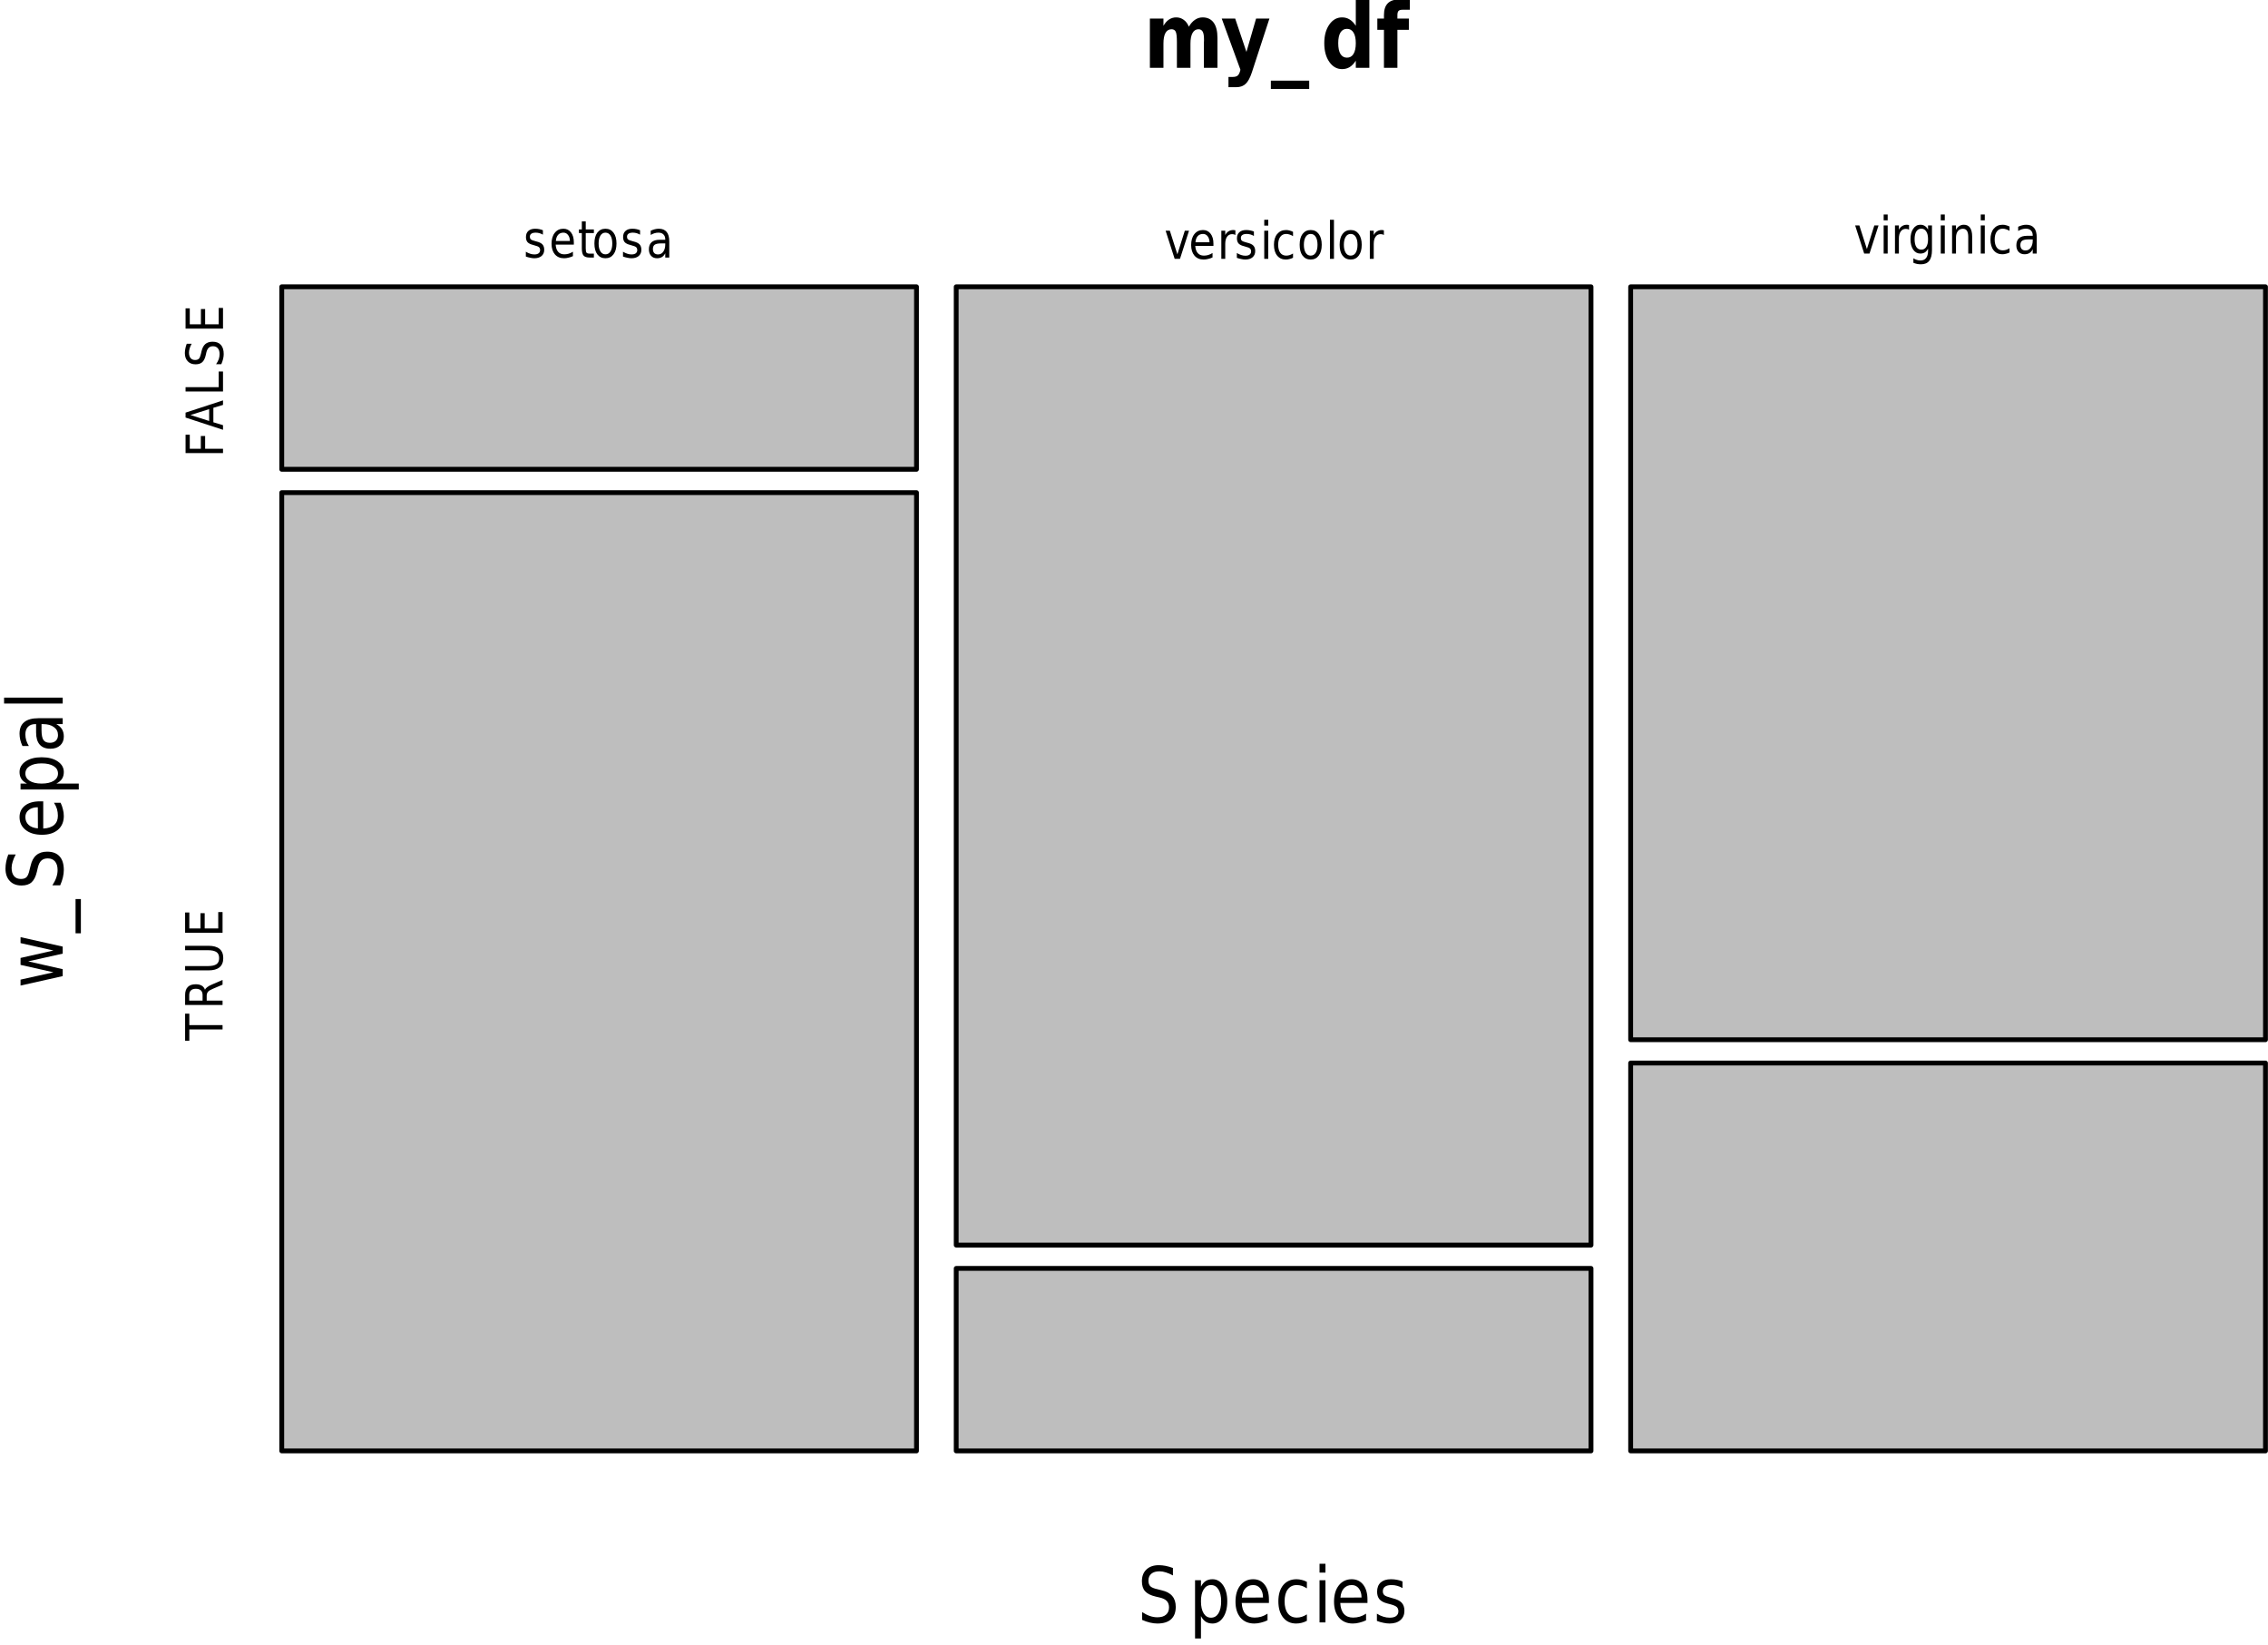 <?xml version="1.0" encoding="UTF-8"?>
<svg xmlns="http://www.w3.org/2000/svg" xmlns:xlink="http://www.w3.org/1999/xlink" width="353pt" height="256pt" viewBox="0 0 353 256" version="1.1">
<defs>
<g>
<symbol overflow="visible" id="glyph0-0">
<path style="stroke:none;" d="M 0.594 2.469 L 0.594 -9.875 L 6.562 -9.875 L 6.562 2.469 Z M 1.266 1.703 L 5.906 1.703 L 5.906 -9.078 L 1.266 -9.078 Z M 1.266 1.703 "/>
</symbol>
<symbol overflow="visible" id="glyph0-1">
<path style="stroke:none;" d="M 7.047 -6.391 C 7.316 -6.859 7.633 -7.219 8 -7.469 C 8.363 -7.719 8.758 -7.844 9.188 -7.844 C 9.938 -7.844 10.508 -7.57 10.906 -7.031 C 11.301 -6.488 11.5 -5.695 11.5 -4.656 L 11.5 0 L 9.391 0 L 9.391 -4 C 9.398 -4.051 9.406 -4.109 9.406 -4.172 C 9.406 -4.234 9.406 -4.328 9.406 -4.453 C 9.406 -4.992 9.336 -5.383 9.203 -5.625 C 9.066 -5.875 8.848 -6 8.547 -6 C 8.148 -6 7.844 -5.805 7.625 -5.422 C 7.406 -5.035 7.297 -4.484 7.297 -3.766 L 7.297 0 L 5.188 0 L 5.188 -4 C 5.188 -4.844 5.125 -5.383 5 -5.625 C 4.883 -5.875 4.664 -6 4.344 -6 C 3.938 -6 3.625 -5.805 3.406 -5.422 C 3.195 -5.035 3.094 -4.484 3.094 -3.766 L 3.094 0 L 0.984 0 L 0.984 -7.656 L 3.094 -7.656 L 3.094 -6.531 C 3.344 -6.969 3.633 -7.297 3.969 -7.516 C 4.301 -7.734 4.672 -7.844 5.078 -7.844 C 5.523 -7.844 5.922 -7.711 6.266 -7.453 C 6.609 -7.203 6.867 -6.848 7.047 -6.391 Z M 7.047 -6.391 "/>
</symbol>
<symbol overflow="visible" id="glyph0-2">
<path style="stroke:none;" d="M 0.141 -7.656 L 2.234 -7.656 L 3.984 -2.469 L 5.484 -7.656 L 7.562 -7.656 L 4.828 0.719 C 4.547 1.57 4.223 2.164 3.859 2.5 C 3.492 2.844 3.008 3.016 2.406 3.016 L 1.188 3.016 L 1.188 1.422 L 1.844 1.422 C 2.195 1.422 2.453 1.352 2.609 1.219 C 2.773 1.082 2.906 0.844 3 0.5 L 3.047 0.297 Z M 0.141 -7.656 "/>
</symbol>
<symbol overflow="visible" id="glyph0-3">
<path style="stroke:none;" d="M 5.969 2 L 5.969 3.297 L 0 3.297 L 0 2 Z M 5.969 2 "/>
</symbol>
<symbol overflow="visible" id="glyph0-4">
<path style="stroke:none;" d="M 5.438 -6.531 L 5.438 -10.641 L 7.547 -10.641 L 7.547 0 L 5.438 0 L 5.438 -1.109 C 5.156 -0.66 4.836 -0.328 4.484 -0.109 C 4.141 0.098 3.742 0.203 3.297 0.203 C 2.492 0.203 1.832 -0.172 1.312 -0.922 C 0.789 -1.672 0.531 -2.641 0.531 -3.828 C 0.531 -5.004 0.789 -5.969 1.312 -6.719 C 1.832 -7.469 2.492 -7.844 3.297 -7.844 C 3.742 -7.844 4.141 -7.734 4.484 -7.516 C 4.836 -7.305 5.156 -6.977 5.438 -6.531 Z M 4.062 -1.578 C 4.508 -1.578 4.848 -1.77 5.078 -2.156 C 5.316 -2.539 5.438 -3.098 5.438 -3.828 C 5.438 -4.555 5.316 -5.109 5.078 -5.484 C 4.848 -5.867 4.508 -6.062 4.062 -6.062 C 3.625 -6.062 3.285 -5.867 3.047 -5.484 C 2.816 -5.109 2.703 -4.555 2.703 -3.828 C 2.703 -3.098 2.816 -2.539 3.047 -2.156 C 3.285 -1.77 3.625 -1.578 4.062 -1.578 Z M 4.062 -1.578 "/>
</symbol>
<symbol overflow="visible" id="glyph0-5">
<path style="stroke:none;" d="M 5.297 -10.641 L 5.297 -9.031 L 4.141 -9.031 C 3.848 -9.031 3.645 -8.969 3.531 -8.844 C 3.414 -8.719 3.359 -8.5 3.359 -8.188 L 3.359 -7.656 L 5.141 -7.656 L 5.141 -5.906 L 3.359 -5.906 L 3.359 0 L 1.266 0 L 1.266 -5.906 L 0.234 -5.906 L 0.234 -7.656 L 1.266 -7.656 L 1.266 -8.188 C 1.266 -9.02 1.461 -9.633 1.859 -10.031 C 2.254 -10.438 2.867 -10.641 3.703 -10.641 Z M 5.297 -10.641 "/>
</symbol>
<symbol overflow="visible" id="glyph1-0">
<path style="stroke:none;" d="M 0.516 2.125 L 0.516 -8.469 L 5.641 -8.469 L 5.641 2.125 Z M 1.094 1.453 L 5.078 1.453 L 5.078 -7.781 L 1.094 -7.781 Z M 1.094 1.453 "/>
</symbol>
<symbol overflow="visible" id="glyph1-1">
<path style="stroke:none;" d="M 5.5 -8.469 L 5.5 -7.312 C 5.113 -7.52 4.75 -7.676 4.406 -7.781 C 4.062 -7.895 3.734 -7.953 3.422 -7.953 C 2.867 -7.953 2.441 -7.828 2.141 -7.578 C 1.836 -7.328 1.688 -6.969 1.688 -6.5 C 1.688 -6.113 1.785 -5.82 1.984 -5.625 C 2.191 -5.426 2.57 -5.27 3.125 -5.156 L 3.734 -5 C 4.484 -4.832 5.035 -4.535 5.391 -4.109 C 5.754 -3.691 5.938 -3.129 5.938 -2.422 C 5.938 -1.566 5.691 -0.922 5.203 -0.484 C 4.723 -0.047 4.016 0.172 3.078 0.172 C 2.723 0.172 2.344 0.125 1.938 0.031 C 1.539 -0.062 1.129 -0.203 0.703 -0.391 L 0.703 -1.609 C 1.117 -1.336 1.52 -1.133 1.906 -1 C 2.301 -0.863 2.691 -0.797 3.078 -0.797 C 3.648 -0.797 4.094 -0.926 4.406 -1.188 C 4.727 -1.457 4.891 -1.836 4.891 -2.328 C 4.891 -2.754 4.773 -3.086 4.547 -3.328 C 4.316 -3.578 3.945 -3.758 3.438 -3.875 L 2.828 -4.016 C 2.066 -4.191 1.516 -4.469 1.172 -4.844 C 0.836 -5.219 0.672 -5.738 0.672 -6.406 C 0.672 -7.188 0.906 -7.797 1.375 -8.234 C 1.844 -8.68 2.484 -8.906 3.297 -8.906 C 3.648 -8.906 4.008 -8.867 4.375 -8.797 C 4.738 -8.723 5.113 -8.613 5.5 -8.469 Z M 5.5 -8.469 "/>
</symbol>
<symbol overflow="visible" id="glyph1-2">
<path style="stroke:none;" d="M 1.859 -0.984 L 1.859 2.5 L 0.938 2.5 L 0.938 -6.562 L 1.859 -6.562 L 1.859 -5.562 C 2.055 -5.957 2.301 -6.25 2.594 -6.438 C 2.883 -6.625 3.238 -6.719 3.656 -6.719 C 4.332 -6.719 4.883 -6.398 5.312 -5.766 C 5.738 -5.141 5.953 -4.312 5.953 -3.281 C 5.953 -2.25 5.738 -1.414 5.312 -0.781 C 4.883 -0.145 4.332 0.172 3.656 0.172 C 3.238 0.172 2.883 0.078 2.594 -0.109 C 2.301 -0.305 2.055 -0.598 1.859 -0.984 Z M 5 -3.281 C 5 -4.07 4.859 -4.691 4.578 -5.141 C 4.297 -5.586 3.91 -5.812 3.422 -5.812 C 2.941 -5.812 2.562 -5.586 2.281 -5.141 C 2 -4.691 1.859 -4.07 1.859 -3.281 C 1.859 -2.488 2 -1.863 2.281 -1.406 C 2.562 -0.957 2.941 -0.734 3.422 -0.734 C 3.91 -0.734 4.297 -0.957 4.578 -1.406 C 4.859 -1.863 5 -2.488 5 -3.281 Z M 5 -3.281 "/>
</symbol>
<symbol overflow="visible" id="glyph1-3">
<path style="stroke:none;" d="M 5.766 -3.547 L 5.766 -3.031 L 1.531 -3.031 C 1.57 -2.281 1.758 -1.711 2.094 -1.328 C 2.438 -0.941 2.914 -0.75 3.531 -0.75 C 3.883 -0.75 4.227 -0.797 4.562 -0.891 C 4.895 -0.992 5.223 -1.148 5.547 -1.359 L 5.547 -0.328 C 5.223 -0.172 4.883 -0.051 4.531 0.031 C 4.188 0.125 3.836 0.172 3.484 0.172 C 2.586 0.172 1.875 -0.129 1.344 -0.734 C 0.82 -1.348 0.562 -2.176 0.562 -3.219 C 0.562 -4.289 0.812 -5.141 1.312 -5.766 C 1.812 -6.398 2.477 -6.719 3.312 -6.719 C 4.07 -6.719 4.672 -6.43 5.109 -5.859 C 5.547 -5.297 5.766 -4.523 5.766 -3.547 Z M 4.844 -3.875 C 4.844 -4.457 4.703 -4.926 4.422 -5.281 C 4.148 -5.633 3.785 -5.812 3.328 -5.812 C 2.816 -5.812 2.406 -5.641 2.094 -5.297 C 1.781 -4.953 1.602 -4.473 1.562 -3.859 Z M 4.844 -3.875 "/>
</symbol>
<symbol overflow="visible" id="glyph1-4">
<path style="stroke:none;" d="M 5 -6.312 L 5 -5.297 C 4.738 -5.473 4.477 -5.602 4.219 -5.688 C 3.957 -5.77 3.691 -5.812 3.422 -5.812 C 2.828 -5.812 2.363 -5.586 2.031 -5.141 C 1.695 -4.703 1.531 -4.082 1.531 -3.281 C 1.531 -2.477 1.695 -1.852 2.031 -1.406 C 2.363 -0.969 2.828 -0.75 3.422 -0.75 C 3.691 -0.75 3.957 -0.789 4.219 -0.875 C 4.477 -0.957 4.738 -1.082 5 -1.25 L 5 -0.25 C 4.75 -0.113 4.484 -0.008 4.203 0.062 C 3.93 0.133 3.641 0.172 3.328 0.172 C 2.484 0.172 1.812 -0.133 1.312 -0.75 C 0.812 -1.375 0.562 -2.219 0.562 -3.281 C 0.562 -4.344 0.812 -5.18 1.312 -5.797 C 1.82 -6.41 2.516 -6.719 3.391 -6.719 C 3.672 -6.719 3.945 -6.68 4.219 -6.609 C 4.488 -6.547 4.75 -6.445 5 -6.312 Z M 5 -6.312 "/>
</symbol>
<symbol overflow="visible" id="glyph1-5">
<path style="stroke:none;" d="M 0.969 -6.562 L 1.891 -6.562 L 1.891 0 L 0.969 0 Z M 0.969 -9.125 L 1.891 -9.125 L 1.891 -7.75 L 0.969 -7.75 Z M 0.969 -9.125 "/>
</symbol>
<symbol overflow="visible" id="glyph1-6">
<path style="stroke:none;" d="M 4.547 -6.375 L 4.547 -5.344 C 4.285 -5.5 4.016 -5.613 3.734 -5.688 C 3.453 -5.77 3.16 -5.812 2.859 -5.812 C 2.398 -5.812 2.055 -5.727 1.828 -5.562 C 1.598 -5.406 1.484 -5.16 1.484 -4.828 C 1.484 -4.578 1.566 -4.379 1.734 -4.234 C 1.898 -4.098 2.227 -3.969 2.719 -3.844 L 3.031 -3.75 C 3.688 -3.594 4.148 -3.363 4.422 -3.062 C 4.703 -2.758 4.844 -2.344 4.844 -1.812 C 4.844 -1.195 4.633 -0.711 4.219 -0.359 C 3.812 -0.004 3.25 0.172 2.531 0.172 C 2.227 0.172 1.91 0.133 1.578 0.062 C 1.254 0 0.914 -0.098 0.562 -0.234 L 0.562 -1.359 C 0.895 -1.148 1.227 -0.992 1.562 -0.891 C 1.895 -0.785 2.223 -0.734 2.547 -0.734 C 2.984 -0.734 3.316 -0.816 3.547 -0.984 C 3.785 -1.16 3.906 -1.41 3.906 -1.734 C 3.906 -2.023 3.816 -2.25 3.641 -2.406 C 3.473 -2.562 3.102 -2.711 2.531 -2.859 L 2.219 -2.938 C 1.645 -3.082 1.227 -3.301 0.969 -3.594 C 0.719 -3.883 0.594 -4.281 0.594 -4.781 C 0.594 -5.406 0.781 -5.883 1.156 -6.219 C 1.531 -6.551 2.062 -6.719 2.75 -6.719 C 3.094 -6.719 3.414 -6.688 3.719 -6.625 C 4.02 -6.57 4.297 -6.488 4.547 -6.375 Z M 4.547 -6.375 "/>
</symbol>
<symbol overflow="visible" id="glyph2-0">
<path style="stroke:none;" d="M 2.125 -0.516 L -8.469 -0.516 L -8.469 -5.641 L 2.125 -5.641 Z M 1.453 -1.094 L 1.453 -5.078 L -7.781 -5.078 L -7.781 -1.094 Z M 1.453 -1.094 "/>
</symbol>
<symbol overflow="visible" id="glyph2-1">
<path style="stroke:none;" d="M -6.562 -0.438 L -6.562 -1.359 L -1.438 -2.5 L -6.562 -3.656 L -6.562 -4.734 L -1.438 -5.891 L -6.562 -7.047 L -6.562 -7.969 L 0 -6.5 L 0 -5.406 L -5.375 -4.203 L 0 -2.984 L 0 -1.906 Z M -6.562 -0.438 "/>
</symbol>
<symbol overflow="visible" id="glyph2-2">
<path style="stroke:none;" d="M 2 -5.234 L 2.828 -5.234 L 2.828 0.094 L 2 0.094 Z M 2 -5.234 "/>
</symbol>
<symbol overflow="visible" id="glyph2-3">
<path style="stroke:none;" d="M -8.469 -5.5 L -7.312 -5.5 C -7.52 -5.113 -7.676 -4.75 -7.781 -4.406 C -7.895 -4.062 -7.953 -3.734 -7.953 -3.422 C -7.953 -2.867 -7.828 -2.441 -7.578 -2.141 C -7.328 -1.836 -6.969 -1.688 -6.5 -1.688 C -6.113 -1.688 -5.82 -1.785 -5.625 -1.984 C -5.426 -2.191 -5.27 -2.57 -5.156 -3.125 L -5 -3.734 C -4.832 -4.484 -4.535 -5.035 -4.109 -5.391 C -3.691 -5.754 -3.129 -5.938 -2.422 -5.938 C -1.566 -5.938 -0.922 -5.691 -0.484 -5.203 C -0.047 -4.723 0.172 -4.016 0.172 -3.078 C 0.172 -2.723 0.125 -2.344 0.031 -1.938 C -0.062 -1.539 -0.203 -1.129 -0.391 -0.703 L -1.609 -0.703 C -1.336 -1.117 -1.133 -1.52 -1 -1.906 C -0.863 -2.301 -0.797 -2.691 -0.797 -3.078 C -0.797 -3.648 -0.926 -4.094 -1.188 -4.406 C -1.457 -4.727 -1.836 -4.891 -2.328 -4.891 C -2.754 -4.891 -3.086 -4.773 -3.328 -4.547 C -3.578 -4.316 -3.758 -3.945 -3.875 -3.438 L -4.016 -2.828 C -4.191 -2.066 -4.469 -1.516 -4.844 -1.172 C -5.219 -0.836 -5.738 -0.672 -6.406 -0.672 C -7.188 -0.672 -7.797 -0.906 -8.234 -1.375 C -8.68 -1.844 -8.906 -2.484 -8.906 -3.297 C -8.906 -3.648 -8.867 -4.008 -8.797 -4.375 C -8.723 -4.738 -8.613 -5.113 -8.469 -5.5 Z M -8.469 -5.5 "/>
</symbol>
<symbol overflow="visible" id="glyph2-4">
<path style="stroke:none;" d="M -3.547 -5.766 L -3.031 -5.766 L -3.031 -1.531 C -2.281 -1.57 -1.711 -1.758 -1.328 -2.094 C -0.941 -2.438 -0.75 -2.914 -0.75 -3.531 C -0.75 -3.883 -0.797 -4.227 -0.891 -4.562 C -0.992 -4.895 -1.148 -5.223 -1.359 -5.547 L -0.328 -5.547 C -0.172 -5.223 -0.051 -4.883 0.031 -4.531 C 0.125 -4.188 0.172 -3.836 0.172 -3.484 C 0.172 -2.586 -0.129 -1.875 -0.734 -1.344 C -1.348 -0.82 -2.176 -0.562 -3.219 -0.562 C -4.289 -0.562 -5.141 -0.812 -5.766 -1.312 C -6.398 -1.812 -6.719 -2.477 -6.719 -3.312 C -6.719 -4.07 -6.43 -4.672 -5.859 -5.109 C -5.297 -5.547 -4.523 -5.766 -3.547 -5.766 Z M -3.875 -4.844 C -4.457 -4.844 -4.926 -4.703 -5.281 -4.422 C -5.633 -4.148 -5.812 -3.785 -5.812 -3.328 C -5.812 -2.816 -5.641 -2.406 -5.297 -2.094 C -4.953 -1.781 -4.473 -1.602 -3.859 -1.562 Z M -3.875 -4.844 "/>
</symbol>
<symbol overflow="visible" id="glyph2-5">
<path style="stroke:none;" d="M -0.984 -1.859 L 2.5 -1.859 L 2.5 -0.938 L -6.562 -0.938 L -6.562 -1.859 L -5.562 -1.859 C -5.957 -2.055 -6.25 -2.301 -6.438 -2.594 C -6.625 -2.883 -6.719 -3.238 -6.719 -3.656 C -6.719 -4.332 -6.398 -4.883 -5.766 -5.312 C -5.141 -5.738 -4.312 -5.953 -3.281 -5.953 C -2.25 -5.953 -1.414 -5.738 -0.781 -5.312 C -0.145 -4.883 0.172 -4.332 0.172 -3.656 C 0.172 -3.238 0.078 -2.883 -0.109 -2.594 C -0.305 -2.301 -0.598 -2.055 -0.984 -1.859 Z M -3.281 -5 C -4.07 -5 -4.691 -4.859 -5.141 -4.578 C -5.586 -4.297 -5.812 -3.91 -5.812 -3.422 C -5.812 -2.941 -5.586 -2.562 -5.141 -2.281 C -4.691 -2 -4.07 -1.859 -3.281 -1.859 C -2.488 -1.859 -1.863 -2 -1.406 -2.281 C -0.957 -2.562 -0.734 -2.941 -0.734 -3.422 C -0.734 -3.91 -0.957 -4.297 -1.406 -4.578 C -1.863 -4.859 -2.488 -5 -3.281 -5 Z M -3.281 -5 "/>
</symbol>
<symbol overflow="visible" id="glyph2-6">
<path style="stroke:none;" d="M -3.297 -3.516 C -3.297 -2.773 -3.195 -2.258 -3 -1.969 C -2.801 -1.676 -2.461 -1.531 -1.984 -1.531 C -1.598 -1.531 -1.289 -1.641 -1.062 -1.859 C -0.844 -2.078 -0.734 -2.367 -0.734 -2.734 C -0.734 -3.254 -0.941 -3.664 -1.359 -3.969 C -1.785 -4.281 -2.352 -4.438 -3.062 -4.438 L -3.297 -4.438 Z M -3.75 -5.359 L 0 -5.359 L 0 -4.438 L -1 -4.438 C -0.602 -4.227 -0.305 -3.961 -0.109 -3.641 C 0.078 -3.328 0.172 -2.945 0.172 -2.5 C 0.172 -1.926 -0.016 -1.469 -0.391 -1.125 C -0.773 -0.781 -1.281 -0.609 -1.906 -0.609 C -2.645 -0.609 -3.203 -0.82 -3.578 -1.25 C -3.953 -1.676 -4.141 -2.305 -4.141 -3.141 L -4.141 -4.438 L -4.25 -4.438 C -4.75 -4.438 -5.133 -4.297 -5.406 -4.016 C -5.676 -3.734 -5.812 -3.344 -5.812 -2.844 C -5.812 -2.52 -5.766 -2.207 -5.672 -1.906 C -5.578 -1.602 -5.441 -1.312 -5.266 -1.031 L -6.266 -1.031 C -6.422 -1.363 -6.535 -1.688 -6.609 -2 C -6.68 -2.32 -6.719 -2.633 -6.719 -2.938 C -6.719 -3.75 -6.473 -4.352 -5.984 -4.75 C -5.492 -5.156 -4.75 -5.359 -3.75 -5.359 Z M -3.75 -5.359 "/>
</symbol>
<symbol overflow="visible" id="glyph2-7">
<path style="stroke:none;" d="M -9.125 -0.969 L -9.125 -1.891 L 0 -1.891 L 0 -0.969 Z M -9.125 -0.969 "/>
</symbol>
<symbol overflow="visible" id="glyph3-0">
<path style="stroke:none;" d="M 0.344 1.422 L 0.344 -5.641 L 3.766 -5.641 L 3.766 1.422 Z M 0.719 0.969 L 3.375 0.969 L 3.375 -5.188 L 0.719 -5.188 Z M 0.719 0.969 "/>
</symbol>
<symbol overflow="visible" id="glyph3-1">
<path style="stroke:none;" d="M 3.031 -4.25 L 3.031 -3.562 C 2.852 -3.664 2.672 -3.742 2.484 -3.797 C 2.297 -3.848 2.102 -3.875 1.906 -3.875 C 1.602 -3.875 1.375 -3.816 1.219 -3.703 C 1.07 -3.598 1 -3.438 1 -3.219 C 1 -3.051 1.051 -2.922 1.156 -2.828 C 1.258 -2.734 1.477 -2.645 1.812 -2.562 L 2.031 -2.5 C 2.469 -2.395 2.773 -2.242 2.953 -2.047 C 3.141 -1.848 3.234 -1.566 3.234 -1.203 C 3.234 -0.797 3.094 -0.473 2.812 -0.234 C 2.539 -0.004 2.164 0.109 1.688 0.109 C 1.488 0.109 1.281 0.082 1.062 0.031 C 0.844 -0.008 0.613 -0.07 0.375 -0.156 L 0.375 -0.906 C 0.602 -0.77 0.828 -0.664 1.047 -0.594 C 1.266 -0.52 1.484 -0.484 1.703 -0.484 C 1.984 -0.484 2.203 -0.539 2.359 -0.656 C 2.516 -0.781 2.594 -0.945 2.594 -1.156 C 2.594 -1.352 2.535 -1.504 2.422 -1.609 C 2.316 -1.711 2.07 -1.812 1.688 -1.906 L 1.484 -1.969 C 1.098 -2.062 0.816 -2.203 0.641 -2.391 C 0.473 -2.586 0.391 -2.852 0.391 -3.188 C 0.391 -3.602 0.516 -3.922 0.766 -4.141 C 1.016 -4.367 1.367 -4.484 1.828 -4.484 C 2.055 -4.484 2.27 -4.461 2.469 -4.422 C 2.676 -4.379 2.863 -4.32 3.031 -4.25 Z M 3.031 -4.25 "/>
</symbol>
<symbol overflow="visible" id="glyph3-2">
<path style="stroke:none;" d="M 3.844 -2.375 L 3.844 -2.016 L 1.016 -2.016 C 1.047 -1.523 1.176 -1.148 1.406 -0.891 C 1.633 -0.629 1.953 -0.5 2.359 -0.5 C 2.586 -0.5 2.812 -0.531 3.031 -0.594 C 3.258 -0.664 3.484 -0.77 3.703 -0.906 L 3.703 -0.219 C 3.484 -0.113 3.254 -0.035 3.016 0.016 C 2.785 0.078 2.551 0.109 2.312 0.109 C 1.719 0.109 1.242 -0.094 0.891 -0.5 C 0.547 -0.906 0.375 -1.453 0.375 -2.141 C 0.375 -2.859 0.539 -3.426 0.875 -3.844 C 1.207 -4.27 1.656 -4.484 2.219 -4.484 C 2.719 -4.484 3.113 -4.289 3.406 -3.906 C 3.695 -3.531 3.844 -3.02 3.844 -2.375 Z M 3.234 -2.578 C 3.223 -2.973 3.125 -3.285 2.938 -3.516 C 2.758 -3.754 2.52 -3.875 2.219 -3.875 C 1.875 -3.875 1.598 -3.758 1.391 -3.531 C 1.191 -3.301 1.078 -2.984 1.047 -2.578 Z M 3.234 -2.578 "/>
</symbol>
<symbol overflow="visible" id="glyph3-3">
<path style="stroke:none;" d="M 1.25 -5.625 L 1.25 -4.375 L 2.516 -4.375 L 2.516 -3.812 L 1.25 -3.812 L 1.25 -1.438 C 1.25 -1.082 1.289 -0.852 1.375 -0.75 C 1.457 -0.656 1.629 -0.609 1.891 -0.609 L 2.516 -0.609 L 2.516 0 L 1.891 0 C 1.41 0 1.082 -0.102 0.906 -0.312 C 0.727 -0.52 0.641 -0.895 0.641 -1.438 L 0.641 -3.812 L 0.188 -3.812 L 0.188 -4.375 L 0.641 -4.375 L 0.641 -5.625 Z M 1.25 -5.625 "/>
</symbol>
<symbol overflow="visible" id="glyph3-4">
<path style="stroke:none;" d="M 2.094 -3.875 C 1.758 -3.875 1.5 -3.723 1.312 -3.422 C 1.125 -3.117 1.031 -2.707 1.031 -2.188 C 1.031 -1.664 1.125 -1.254 1.312 -0.953 C 1.5 -0.648 1.758 -0.5 2.094 -0.5 C 2.426 -0.5 2.688 -0.648 2.875 -0.953 C 3.062 -1.254 3.156 -1.664 3.156 -2.188 C 3.156 -2.707 3.062 -3.117 2.875 -3.422 C 2.688 -3.723 2.426 -3.875 2.094 -3.875 Z M 2.094 -4.484 C 2.625 -4.484 3.039 -4.281 3.344 -3.875 C 3.656 -3.469 3.812 -2.906 3.812 -2.188 C 3.812 -1.469 3.656 -0.906 3.344 -0.5 C 3.039 -0.094 2.625 0.109 2.094 0.109 C 1.562 0.109 1.141 -0.094 0.828 -0.5 C 0.523 -0.906 0.375 -1.469 0.375 -2.188 C 0.375 -2.906 0.523 -3.469 0.828 -3.875 C 1.141 -4.281 1.562 -4.484 2.094 -4.484 Z M 2.094 -4.484 "/>
</symbol>
<symbol overflow="visible" id="glyph3-5">
<path style="stroke:none;" d="M 2.344 -2.203 C 1.844 -2.203 1.5 -2.133 1.312 -2 C 1.125 -1.863 1.031 -1.641 1.031 -1.328 C 1.031 -1.066 1.098 -0.859 1.234 -0.703 C 1.379 -0.555 1.578 -0.484 1.828 -0.484 C 2.172 -0.484 2.441 -0.625 2.641 -0.906 C 2.848 -1.195 2.953 -1.578 2.953 -2.047 L 2.953 -2.203 Z M 3.578 -2.5 L 3.578 0 L 2.953 0 L 2.953 -0.672 C 2.816 -0.398 2.645 -0.203 2.438 -0.078 C 2.227 0.047 1.973 0.109 1.672 0.109 C 1.285 0.109 0.977 -0.016 0.75 -0.266 C 0.52 -0.516 0.406 -0.852 0.406 -1.281 C 0.406 -1.77 0.547 -2.141 0.828 -2.391 C 1.109 -2.641 1.531 -2.766 2.094 -2.766 L 2.953 -2.766 L 2.953 -2.828 C 2.953 -3.16 2.859 -3.414 2.672 -3.594 C 2.492 -3.781 2.234 -3.875 1.891 -3.875 C 1.68 -3.875 1.473 -3.844 1.266 -3.781 C 1.066 -3.719 0.875 -3.629 0.688 -3.516 L 0.688 -4.172 C 0.906 -4.273 1.117 -4.352 1.328 -4.406 C 1.547 -4.457 1.754 -4.484 1.953 -4.484 C 2.492 -4.484 2.898 -4.316 3.172 -3.984 C 3.441 -3.66 3.578 -3.164 3.578 -2.5 Z M 3.578 -2.5 "/>
</symbol>
<symbol overflow="visible" id="glyph3-6">
<path style="stroke:none;" d="M 0.203 -4.375 L 0.859 -4.375 L 2.031 -0.703 L 3.188 -4.375 L 3.844 -4.375 L 2.438 0 L 1.609 0 Z M 0.203 -4.375 "/>
</symbol>
<symbol overflow="visible" id="glyph3-7">
<path style="stroke:none;" d="M 2.812 -3.703 C 2.738 -3.754 2.66 -3.789 2.578 -3.812 C 2.504 -3.832 2.414 -3.844 2.312 -3.844 C 1.969 -3.844 1.703 -3.707 1.516 -3.438 C 1.328 -3.176 1.234 -2.801 1.234 -2.312 L 1.234 0 L 0.625 0 L 0.625 -4.375 L 1.234 -4.375 L 1.234 -3.703 C 1.367 -3.961 1.539 -4.156 1.75 -4.281 C 1.957 -4.414 2.207 -4.484 2.5 -4.484 C 2.539 -4.484 2.586 -4.477 2.641 -4.469 C 2.691 -4.469 2.75 -4.457 2.812 -4.438 Z M 2.812 -3.703 "/>
</symbol>
<symbol overflow="visible" id="glyph3-8">
<path style="stroke:none;" d="M 0.641 -4.375 L 1.266 -4.375 L 1.266 0 L 0.641 0 Z M 0.641 -6.078 L 1.266 -6.078 L 1.266 -5.172 L 0.641 -5.172 Z M 0.641 -6.078 "/>
</symbol>
<symbol overflow="visible" id="glyph3-9">
<path style="stroke:none;" d="M 3.344 -4.203 L 3.344 -3.531 C 3.164 -3.645 2.988 -3.727 2.812 -3.781 C 2.633 -3.844 2.457 -3.875 2.281 -3.875 C 1.883 -3.875 1.578 -3.723 1.359 -3.422 C 1.141 -3.129 1.031 -2.719 1.031 -2.188 C 1.031 -1.656 1.141 -1.238 1.359 -0.938 C 1.578 -0.645 1.883 -0.5 2.281 -0.5 C 2.457 -0.5 2.633 -0.523 2.812 -0.578 C 2.988 -0.641 3.164 -0.723 3.344 -0.828 L 3.344 -0.172 C 3.164 -0.078 2.984 -0.008 2.797 0.031 C 2.617 0.082 2.426 0.109 2.219 0.109 C 1.656 0.109 1.207 -0.094 0.875 -0.5 C 0.539 -0.914 0.375 -1.477 0.375 -2.188 C 0.375 -2.895 0.539 -3.453 0.875 -3.859 C 1.219 -4.273 1.68 -4.484 2.266 -4.484 C 2.453 -4.484 2.633 -4.457 2.812 -4.406 C 2.988 -4.363 3.164 -4.297 3.344 -4.203 Z M 3.344 -4.203 "/>
</symbol>
<symbol overflow="visible" id="glyph3-10">
<path style="stroke:none;" d="M 0.641 -6.078 L 1.266 -6.078 L 1.266 0 L 0.641 0 Z M 0.641 -6.078 "/>
</symbol>
<symbol overflow="visible" id="glyph3-11">
<path style="stroke:none;" d="M 3.109 -2.234 C 3.109 -2.754 3.016 -3.156 2.828 -3.438 C 2.648 -3.727 2.395 -3.875 2.062 -3.875 C 1.727 -3.875 1.469 -3.727 1.281 -3.438 C 1.102 -3.156 1.016 -2.754 1.016 -2.234 C 1.016 -1.723 1.102 -1.32 1.281 -1.031 C 1.469 -0.75 1.727 -0.609 2.062 -0.609 C 2.395 -0.609 2.648 -0.75 2.828 -1.031 C 3.016 -1.32 3.109 -1.723 3.109 -2.234 Z M 3.719 -0.547 C 3.719 0.203 3.578 0.758 3.297 1.125 C 3.016 1.488 2.582 1.672 2 1.672 C 1.781 1.672 1.57 1.648 1.375 1.609 C 1.188 1.566 1.004 1.508 0.828 1.438 L 0.828 0.734 C 1.004 0.848 1.18 0.93 1.359 0.984 C 1.535 1.047 1.719 1.078 1.906 1.078 C 2.301 1.078 2.598 0.953 2.797 0.703 C 3.004 0.453 3.109 0.078 3.109 -0.422 L 3.109 -0.766 C 2.984 -0.516 2.82 -0.32 2.625 -0.188 C 2.426 -0.062 2.188 0 1.906 0 C 1.445 0 1.078 -0.203 0.797 -0.609 C 0.516 -1.023 0.375 -1.566 0.375 -2.234 C 0.375 -2.91 0.516 -3.453 0.797 -3.859 C 1.078 -4.273 1.445 -4.484 1.906 -4.484 C 2.188 -4.484 2.426 -4.414 2.625 -4.281 C 2.82 -4.156 2.984 -3.969 3.109 -3.719 L 3.109 -4.375 L 3.719 -4.375 Z M 3.719 -0.547 "/>
</symbol>
<symbol overflow="visible" id="glyph3-12">
<path style="stroke:none;" d="M 3.75 -2.641 L 3.75 0 L 3.141 0 L 3.141 -2.625 C 3.141 -3.031 3.07 -3.336 2.938 -3.547 C 2.801 -3.754 2.594 -3.859 2.312 -3.859 C 1.977 -3.859 1.711 -3.734 1.516 -3.484 C 1.328 -3.234 1.234 -2.895 1.234 -2.469 L 1.234 0 L 0.625 0 L 0.625 -4.375 L 1.234 -4.375 L 1.234 -3.703 C 1.379 -3.961 1.551 -4.156 1.75 -4.281 C 1.957 -4.414 2.191 -4.484 2.453 -4.484 C 2.879 -4.484 3.203 -4.328 3.422 -4.016 C 3.641 -3.703 3.75 -3.242 3.75 -2.641 Z M 3.75 -2.641 "/>
</symbol>
<symbol overflow="visible" id="glyph4-0">
<path style="stroke:none;" d="M 1.422 -0.344 L -5.641 -0.344 L -5.641 -3.766 L 1.422 -3.766 Z M 0.969 -0.719 L 0.969 -3.375 L -5.188 -3.375 L -5.188 -0.719 Z M 0.969 -0.719 "/>
</symbol>
<symbol overflow="visible" id="glyph4-1">
<path style="stroke:none;" d="M -5.828 -0.672 L -5.828 -3.531 L -5.172 -3.531 L -5.172 -1.344 L -3.453 -1.344 L -3.453 -3.328 L -2.781 -3.328 L -2.781 -1.344 L 0 -1.344 L 0 -0.672 Z M -5.828 -0.672 "/>
</symbol>
<symbol overflow="visible" id="glyph4-2">
<path style="stroke:none;" d="M -5.062 -2.344 L -2.156 -1.422 L -2.156 -3.266 Z M -5.828 -1.953 L -5.828 -2.719 L 0 -4.625 L 0 -3.922 L -1.5 -3.469 L -1.5 -1.219 L 0 -0.766 L 0 -0.047 Z M -5.828 -1.953 "/>
</symbol>
<symbol overflow="visible" id="glyph4-3">
<path style="stroke:none;" d="M -5.828 -0.672 L -5.828 -1.344 L -0.672 -1.344 L -0.672 -3.781 L 0 -3.781 L 0 -0.672 Z M -5.828 -0.672 "/>
</symbol>
<symbol overflow="visible" id="glyph4-4">
<path style="stroke:none;" d="M -5.641 -3.656 L -4.875 -3.656 C -5.02 -3.406 -5.125 -3.164 -5.188 -2.938 C -5.258 -2.707 -5.297 -2.488 -5.297 -2.281 C -5.297 -1.914 -5.211 -1.629 -5.047 -1.422 C -4.879 -1.223 -4.645 -1.125 -4.344 -1.125 C -4.082 -1.125 -3.883 -1.191 -3.75 -1.328 C -3.625 -1.461 -3.52 -1.711 -3.438 -2.078 L -3.344 -2.484 C -3.227 -2.992 -3.031 -3.367 -2.75 -3.609 C -2.469 -3.848 -2.086 -3.969 -1.609 -3.969 C -1.047 -3.969 -0.617 -3.801 -0.328 -3.469 C -0.035 -3.145 0.109 -2.672 0.109 -2.047 C 0.109 -1.816 0.078 -1.566 0.016 -1.297 C -0.047 -1.035 -0.141 -0.758 -0.266 -0.469 L -1.078 -0.469 C -0.891 -0.738 -0.75 -1.004 -0.656 -1.266 C -0.57 -1.535 -0.531 -1.797 -0.531 -2.047 C -0.531 -2.43 -0.617 -2.727 -0.797 -2.938 C -0.973 -3.156 -1.223 -3.266 -1.547 -3.266 C -1.836 -3.266 -2.062 -3.188 -2.219 -3.031 C -2.383 -2.883 -2.508 -2.641 -2.594 -2.297 L -2.688 -1.875 C -2.801 -1.375 -2.984 -1.008 -3.234 -0.781 C -3.484 -0.562 -3.832 -0.453 -4.281 -0.453 C -4.789 -0.453 -5.191 -0.609 -5.484 -0.922 C -5.785 -1.234 -5.938 -1.66 -5.938 -2.203 C -5.938 -2.43 -5.91 -2.664 -5.859 -2.906 C -5.816 -3.156 -5.742 -3.406 -5.641 -3.656 Z M -5.641 -3.656 "/>
</symbol>
<symbol overflow="visible" id="glyph4-5">
<path style="stroke:none;" d="M -5.828 -0.672 L -5.828 -3.828 L -5.172 -3.828 L -5.172 -1.344 L -3.438 -1.344 L -3.438 -3.719 L -2.781 -3.719 L -2.781 -1.344 L -0.672 -1.344 L -0.672 -3.891 L 0 -3.891 L 0 -0.672 Z M -5.828 -0.672 "/>
</symbol>
<symbol overflow="visible" id="glyph4-6">
<path style="stroke:none;" d="M -5.828 0.016 L -5.828 -4.203 L -5.172 -4.203 L -5.172 -2.422 L 0 -2.422 L 0 -1.75 L -5.172 -1.75 L -5.172 0.016 Z M -5.828 0.016 "/>
</symbol>
<symbol overflow="visible" id="glyph4-7">
<path style="stroke:none;" d="M -2.734 -3.031 C -2.68 -3.176 -2.562 -3.316 -2.375 -3.453 C -2.188 -3.598 -1.926 -3.738 -1.594 -3.875 L 0 -4.562 L 0 -3.828 L -1.5 -3.188 C -1.883 -3.031 -2.141 -2.875 -2.266 -2.719 C -2.398 -2.562 -2.469 -2.348 -2.469 -2.078 L -2.469 -1.344 L 0 -1.344 L 0 -0.672 L -5.828 -0.672 L -5.828 -2.203 C -5.828 -2.766 -5.688 -3.188 -5.406 -3.469 C -5.133 -3.75 -4.719 -3.891 -4.156 -3.891 C -3.789 -3.891 -3.484 -3.816 -3.234 -3.672 C -2.992 -3.523 -2.828 -3.312 -2.734 -3.031 Z M -5.188 -1.344 L -3.109 -1.344 L -3.109 -2.203 C -3.109 -2.523 -3.195 -2.77 -3.375 -2.938 C -3.551 -3.102 -3.812 -3.188 -4.156 -3.188 C -4.5 -3.188 -4.754 -3.102 -4.922 -2.938 C -5.098 -2.77 -5.188 -2.523 -5.188 -2.203 Z M -5.188 -1.344 "/>
</symbol>
<symbol overflow="visible" id="glyph4-8">
<path style="stroke:none;" d="M -5.828 -0.594 L -5.828 -1.266 L -2.297 -1.266 C -1.672 -1.266 -1.219 -1.363 -0.938 -1.562 C -0.664 -1.758 -0.531 -2.07 -0.531 -2.5 C -0.531 -2.938 -0.664 -3.25 -0.938 -3.438 C -1.219 -3.633 -1.672 -3.734 -2.297 -3.734 L -5.828 -3.734 L -5.828 -4.422 L -2.188 -4.422 C -1.426 -4.422 -0.852 -4.258 -0.469 -3.938 C -0.082 -3.613 0.109 -3.133 0.109 -2.5 C 0.109 -1.875 -0.082 -1.398 -0.469 -1.078 C -0.852 -0.754 -1.426 -0.594 -2.188 -0.594 Z M -5.828 -0.594 "/>
</symbol>
</g>
<clipPath id="clip1">
  <path d="M 43 76 L 144 76 L 144 226.559 L 43 226.559 Z M 43 76 "/>
</clipPath>
<clipPath id="clip2">
  <path d="M 148 197 L 249 197 L 249 226.559 L 148 226.559 Z M 148 197 "/>
</clipPath>
<clipPath id="clip3">
  <path d="M 253 165 L 353 165 L 353 226.559 L 253 226.559 Z M 253 165 "/>
</clipPath>
</defs>
<g id="surface1">
<g style="fill:rgb(0%,0%,0%);fill-opacity:1;">
  <use xlink:href="#glyph0-1" x="177.99" y="10.55"/>
</g>
<g style="fill:rgb(0%,0%,0%);fill-opacity:1;">
  <use xlink:href="#glyph0-2" x="190.016" y="10.55"/>
  <use xlink:href="#glyph0-3" x="197.8" y="10.55"/>
  <use xlink:href="#glyph0-4" x="205.584" y="10.55"/>
  <use xlink:href="#glyph0-5" x="214.138" y="10.55"/>
</g>
<g style="fill:rgb(0%,0%,0%);fill-opacity:1;">
  <use xlink:href="#glyph1-1" x="177.06" y="252.48"/>
  <use xlink:href="#glyph1-2" x="185.064" y="252.48"/>
  <use xlink:href="#glyph1-3" x="191.736" y="252.48"/>
  <use xlink:href="#glyph1-4" x="198.408" y="252.48"/>
  <use xlink:href="#glyph1-5" x="204.408" y="252.48"/>
  <use xlink:href="#glyph1-3" x="207.072" y="252.48"/>
  <use xlink:href="#glyph1-6" x="213.744" y="252.48"/>
</g>
<g style="fill:rgb(0%,0%,0%);fill-opacity:1;">
  <use xlink:href="#glyph2-1" x="9.76" y="153.81"/>
  <use xlink:href="#glyph2-2" x="9.76" y="145.146"/>
  <use xlink:href="#glyph2-3" x="9.76" y="138.474"/>
  <use xlink:href="#glyph2-4" x="9.76" y="130.47"/>
  <use xlink:href="#glyph2-5" x="9.76" y="123.798"/>
  <use xlink:href="#glyph2-6" x="9.76" y="117.126"/>
  <use xlink:href="#glyph2-7" x="9.76" y="110.454"/>
</g>
<g style="fill:rgb(0%,0%,0%);fill-opacity:1;">
  <use xlink:href="#glyph3-1" x="81.47" y="40.08"/>
  <use xlink:href="#glyph3-2" x="85.47" y="40.08"/>
  <use xlink:href="#glyph3-3" x="89.918" y="40.08"/>
  <use xlink:href="#glyph3-4" x="92.142" y="40.08"/>
  <use xlink:href="#glyph3-1" x="96.59" y="40.08"/>
  <use xlink:href="#glyph3-5" x="100.59" y="40.08"/>
</g>
<g style="fill:rgb(0%,0%,0%);fill-opacity:1;">
  <use xlink:href="#glyph3-6" x="181.22" y="40.28"/>
</g>
<g style="fill:rgb(0%,0%,0%);fill-opacity:1;">
  <use xlink:href="#glyph3-2" x="185.02" y="40.28"/>
  <use xlink:href="#glyph3-7" x="189.468" y="40.28"/>
  <use xlink:href="#glyph3-1" x="192.132" y="40.28"/>
  <use xlink:href="#glyph3-8" x="196.132" y="40.28"/>
  <use xlink:href="#glyph3-9" x="197.908" y="40.28"/>
  <use xlink:href="#glyph3-4" x="201.908" y="40.28"/>
  <use xlink:href="#glyph3-10" x="206.356" y="40.28"/>
  <use xlink:href="#glyph3-4" x="208.132" y="40.28"/>
  <use xlink:href="#glyph3-7" x="212.58" y="40.28"/>
</g>
<g style="fill:rgb(0%,0%,0%);fill-opacity:1;">
  <use xlink:href="#glyph3-6" x="288.54" y="39.46"/>
  <use xlink:href="#glyph3-8" x="292.54" y="39.46"/>
  <use xlink:href="#glyph3-7" x="294.316" y="39.46"/>
  <use xlink:href="#glyph3-11" x="296.98" y="39.46"/>
  <use xlink:href="#glyph3-8" x="301.428" y="39.46"/>
  <use xlink:href="#glyph3-12" x="303.204" y="39.46"/>
  <use xlink:href="#glyph3-8" x="307.652" y="39.46"/>
  <use xlink:href="#glyph3-9" x="309.428" y="39.46"/>
  <use xlink:href="#glyph3-5" x="313.428" y="39.46"/>
</g>
<g style="fill:rgb(0%,0%,0%);fill-opacity:1;">
  <use xlink:href="#glyph4-1" x="34.71" y="71.18"/>
</g>
<g style="fill:rgb(0%,0%,0%);fill-opacity:1;">
  <use xlink:href="#glyph4-2" x="34.71" y="66.932"/>
  <use xlink:href="#glyph4-3" x="34.71" y="61.596"/>
  <use xlink:href="#glyph4-4" x="34.71" y="57.148"/>
  <use xlink:href="#glyph4-5" x="34.71" y="51.812"/>
</g>
<g style="fill:rgb(0%,0%,0%);fill-opacity:1;">
  <use xlink:href="#glyph4-6" x="34.64" y="161.95"/>
  <use xlink:href="#glyph4-7" x="34.64" y="157.062"/>
</g>
<g style="fill:rgb(0%,0%,0%);fill-opacity:1;">
  <use xlink:href="#glyph4-8" x="34.64" y="151.606"/>
  <use xlink:href="#glyph4-5" x="34.64" y="145.83"/>
</g>
<path style="fill-rule:nonzero;fill:rgb(74.51%,74.51%,74.51%);fill-opacity:1;stroke-width:0.75;stroke-linecap:round;stroke-linejoin:round;stroke:rgb(0%,0%,0%);stroke-opacity:1;stroke-miterlimit:10;" d="M 75.852 226.969 L 174.648 226.969 L 174.648 255.371 L 75.852 255.371 Z M 75.852 226.969 " transform="matrix(1,0,0,-1,-32,300)"/>
<path style=" stroke:none;fill-rule:nonzero;fill:rgb(74.51%,74.51%,74.51%);fill-opacity:1;" d="M 43.852 225.789 L 142.648 225.789 L 142.648 76.66 L 43.852 76.66 Z M 43.852 225.789 "/>
<g clip-path="url(#clip1)" clip-rule="nonzero">
<path style="fill:none;stroke-width:0.75;stroke-linecap:round;stroke-linejoin:round;stroke:rgb(0%,0%,0%);stroke-opacity:1;stroke-miterlimit:10;" d="M 75.852 74.211 L 174.648 74.211 L 174.648 223.34 L 75.852 223.34 Z M 75.852 74.211 " transform="matrix(1,0,0,-1,-32,300)"/>
</g>
<path style="fill-rule:nonzero;fill:rgb(74.51%,74.51%,74.51%);fill-opacity:1;stroke-width:0.75;stroke-linecap:round;stroke-linejoin:round;stroke:rgb(0%,0%,0%);stroke-opacity:1;stroke-miterlimit:10;" d="M 180.828 106.238 L 279.629 106.238 L 279.629 255.371 L 180.828 255.371 Z M 180.828 106.238 " transform="matrix(1,0,0,-1,-32,300)"/>
<path style=" stroke:none;fill-rule:nonzero;fill:rgb(74.51%,74.51%,74.51%);fill-opacity:1;" d="M 148.828 225.789 L 247.629 225.789 L 247.629 197.391 L 148.828 197.391 Z M 148.828 225.789 "/>
<g clip-path="url(#clip2)" clip-rule="nonzero">
<path style="fill:none;stroke-width:0.75;stroke-linecap:round;stroke-linejoin:round;stroke:rgb(0%,0%,0%);stroke-opacity:1;stroke-miterlimit:10;" d="M 180.828 74.211 L 279.629 74.211 L 279.629 102.609 L 180.828 102.609 Z M 180.828 74.211 " transform="matrix(1,0,0,-1,-32,300)"/>
</g>
<path style="fill-rule:nonzero;fill:rgb(74.51%,74.51%,74.51%);fill-opacity:1;stroke-width:0.75;stroke-linecap:round;stroke-linejoin:round;stroke:rgb(0%,0%,0%);stroke-opacity:1;stroke-miterlimit:10;" d="M 285.801 138.199 L 384.609 138.199 L 384.609 255.371 L 285.801 255.371 Z M 285.801 138.199 " transform="matrix(1,0,0,-1,-32,300)"/>
<path style=" stroke:none;fill-rule:nonzero;fill:rgb(74.51%,74.51%,74.51%);fill-opacity:1;" d="M 253.801 225.789 L 352.609 225.789 L 352.609 165.43 L 253.801 165.43 Z M 253.801 225.789 "/>
<g clip-path="url(#clip3)" clip-rule="nonzero">
<path style="fill:none;stroke-width:0.75;stroke-linecap:round;stroke-linejoin:round;stroke:rgb(0%,0%,0%);stroke-opacity:1;stroke-miterlimit:10;" d="M 285.801 74.211 L 384.609 74.211 L 384.609 134.57 L 285.801 134.57 Z M 285.801 74.211 " transform="matrix(1,0,0,-1,-32,300)"/>
</g>
</g>
</svg>
